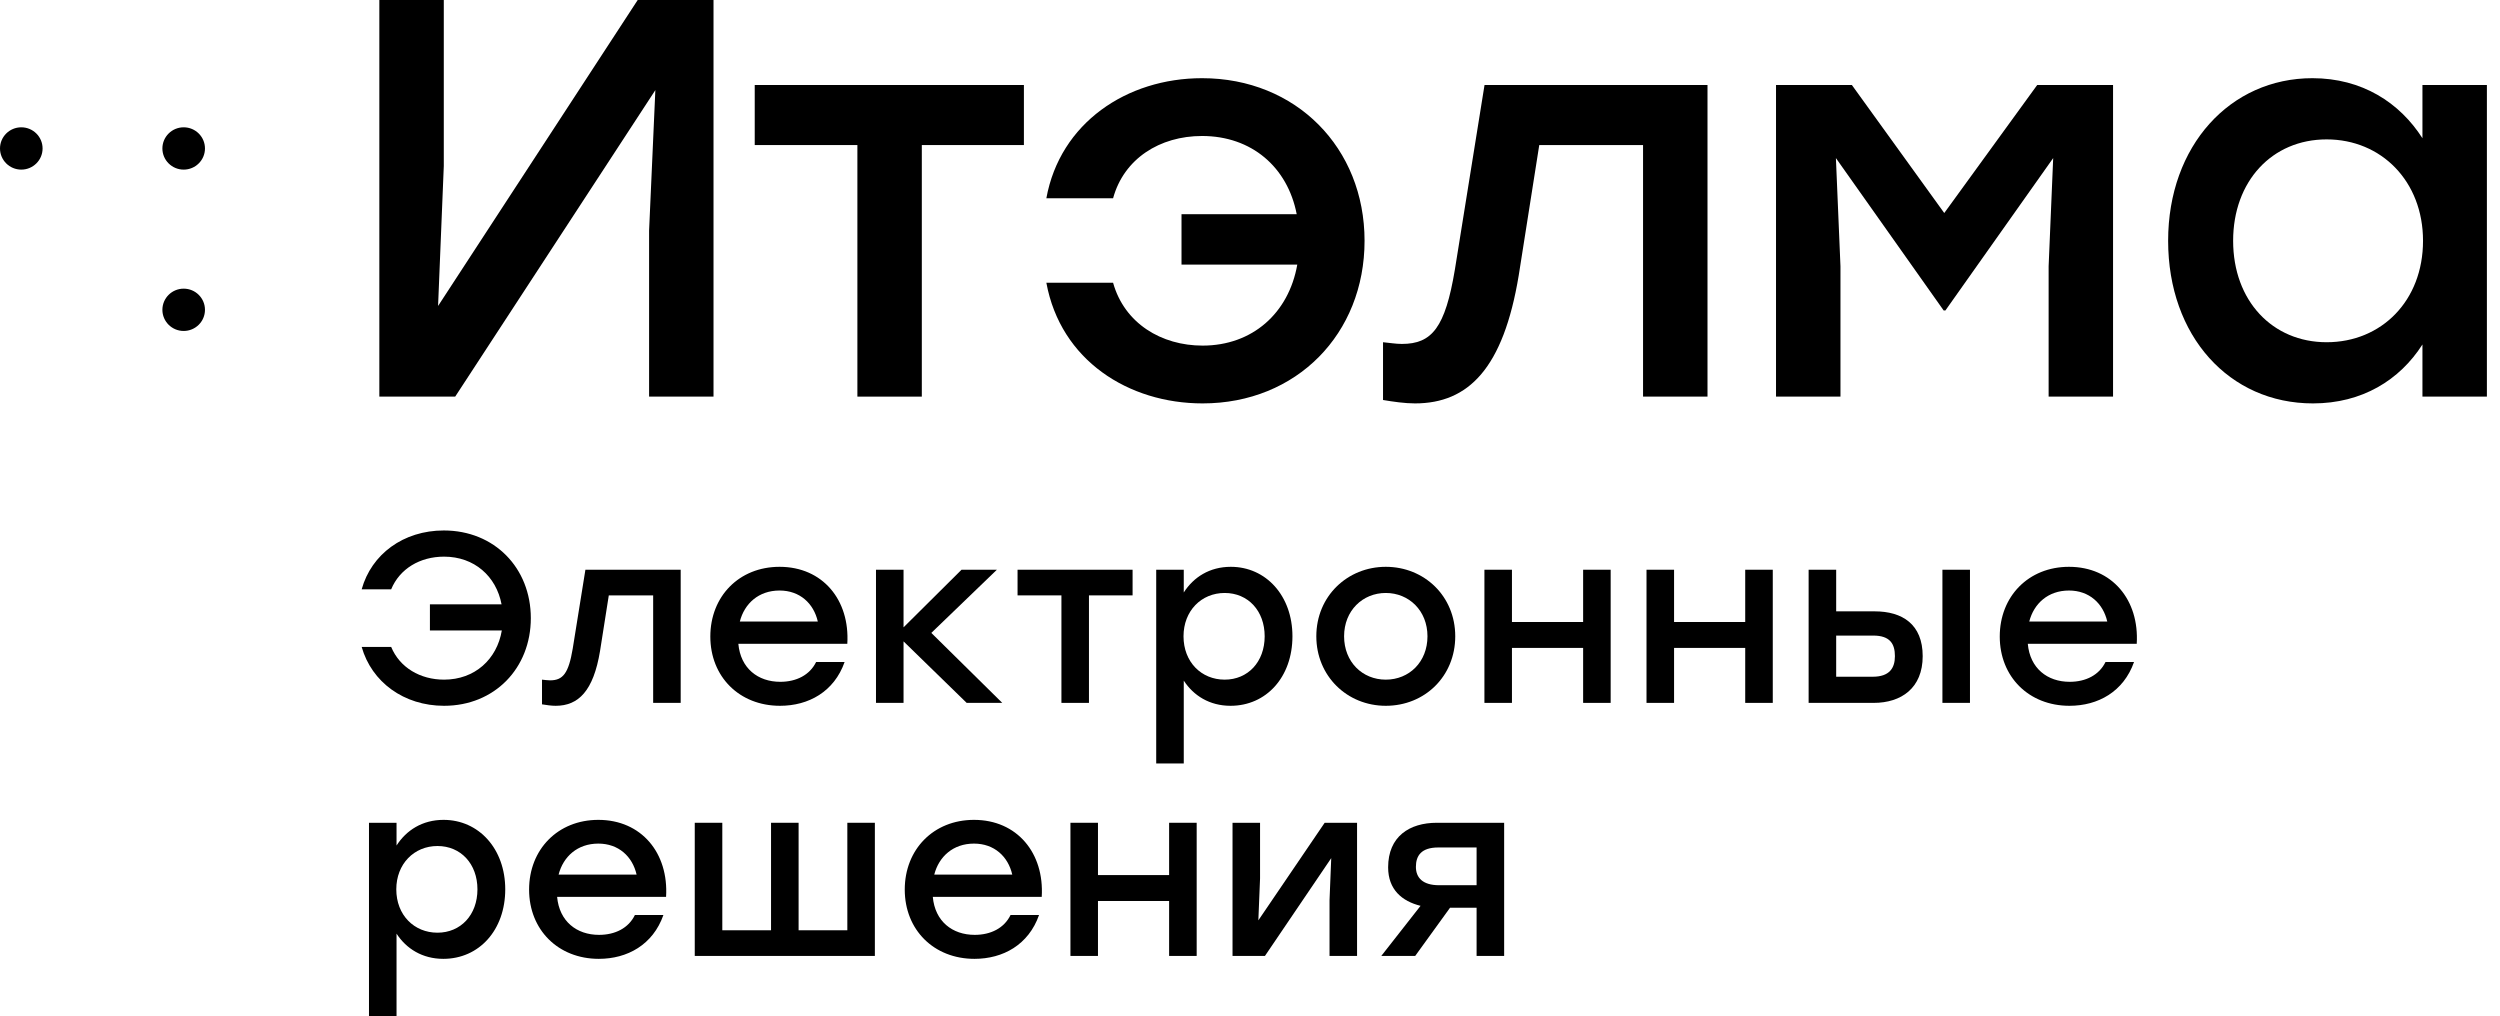<svg width="91" height="37" viewBox="0 0 91 37" fill="none" xmlns="http://www.w3.org/2000/svg">
<path d="M25.972 0.001V14.437H23.627V8.394L23.855 3.28L16.569 14.437H13.808V0.001H16.154V6.043L15.946 11.137L23.212 0.001H25.972Z" fill="black"/>
<path d="M37.27 5.28H33.554V14.437H31.209V5.28H27.472V3.094H33.554H37.27V5.28Z" fill="black"/>
<path d="M49.67 8.765C49.67 12.147 47.2 14.684 43.775 14.684C41.076 14.684 38.606 13.117 38.087 10.291H40.516C40.931 11.776 42.28 12.58 43.775 12.58C45.581 12.58 46.909 11.405 47.221 9.631H43.007V7.796H47.2C46.868 6.084 45.56 4.95 43.754 4.95C42.218 4.95 40.91 5.775 40.516 7.218H38.087C38.585 4.475 41.014 2.846 43.754 2.846C47.179 2.846 49.67 5.383 49.67 8.765Z" fill="black"/>
<path d="M62.153 3.094V14.437H59.807V5.28H56.029L55.282 10.023C54.722 13.405 53.456 14.684 51.505 14.684C51.131 14.684 50.715 14.622 50.342 14.56V12.457C50.57 12.477 50.799 12.519 51.027 12.519C52.127 12.519 52.605 11.921 52.957 9.817L54.037 3.094H62.153Z" fill="black"/>
<path d="M76.915 3.094V14.437H74.57V9.693L74.736 5.754L70.812 11.302H70.75L66.827 5.754L66.993 9.693V14.437H64.647V3.094H67.408L70.771 7.754L74.154 3.094H76.915Z" fill="black"/>
<path d="M88.198 8.765C88.198 6.6 86.683 5.074 84.69 5.074C82.698 5.074 81.286 6.6 81.286 8.765C81.286 10.951 82.718 12.457 84.69 12.457C86.683 12.457 88.198 10.951 88.198 8.765ZM90.523 3.094V14.437H88.177V12.539C87.347 13.838 85.977 14.684 84.192 14.684C81.141 14.684 78.92 12.23 78.92 8.765C78.92 5.3 81.182 2.846 84.171 2.846C85.977 2.846 87.347 3.733 88.177 5.032V3.094H90.523Z" fill="black"/>
<path d="M19.322 22.5C19.322 24.325 18 25.691 16.164 25.691C14.7 25.691 13.529 24.827 13.165 23.549H14.239C14.549 24.298 15.294 24.739 16.164 24.739C17.282 24.739 18.089 23.999 18.266 22.95H15.649V21.998H18.257C18.062 20.975 17.264 20.262 16.164 20.262C15.286 20.262 14.549 20.702 14.239 21.451H13.165C13.52 20.174 14.682 19.309 16.155 19.309C18 19.309 19.322 20.676 19.322 22.5Z" fill="black"/>
<path d="M24.777 20.738V25.585H23.775V21.672H22.16L21.841 23.699C21.601 25.145 21.06 25.691 20.226 25.691C20.067 25.691 19.889 25.664 19.729 25.638V24.739C19.827 24.748 19.924 24.765 20.022 24.765C20.492 24.765 20.696 24.51 20.847 23.611L21.309 20.738H24.777Z" fill="black"/>
<path d="M26.93 22.623H29.768C29.618 21.963 29.112 21.495 28.376 21.495C27.613 21.495 27.098 21.971 26.93 22.623ZM30.842 23.435H26.876C26.956 24.325 27.586 24.818 28.402 24.818C28.988 24.818 29.476 24.571 29.707 24.096H30.744C30.363 25.18 29.431 25.691 28.393 25.691C26.912 25.691 25.856 24.633 25.856 23.17C25.856 21.707 26.903 20.632 28.376 20.632C29.946 20.632 30.939 21.839 30.842 23.435Z" fill="black"/>
<path d="M35.187 25.585L32.889 23.346V25.585H31.886V20.738H32.889V22.835L35 20.738H36.287L33.9 23.038L36.482 25.585H35.187Z" fill="black"/>
<path d="M41.226 21.672H39.638V25.585H38.636V21.672H37.039V20.738H39.638H41.226V21.672Z" fill="black"/>
<path d="M46.034 23.161C46.034 22.236 45.431 21.584 44.579 21.584C43.727 21.584 43.08 22.236 43.08 23.161C43.08 24.096 43.727 24.739 44.579 24.739C45.422 24.739 46.034 24.096 46.034 23.161ZM47.045 23.161C47.045 24.642 46.096 25.691 44.792 25.691C44.029 25.691 43.444 25.321 43.089 24.774V27.789H42.086V20.738H43.089V21.566C43.444 21.011 44.029 20.632 44.801 20.632C46.078 20.632 47.045 21.681 47.045 23.161Z" fill="black"/>
<path d="M48.925 23.161C48.925 24.096 49.591 24.739 50.443 24.739C51.294 24.739 51.96 24.096 51.96 23.161C51.96 22.227 51.285 21.584 50.443 21.584C49.6 21.584 48.925 22.227 48.925 23.161ZM52.971 23.161C52.971 24.616 51.862 25.691 50.443 25.691C49.032 25.691 47.914 24.607 47.914 23.161C47.914 21.698 49.05 20.632 50.443 20.632C51.844 20.632 52.971 21.698 52.971 23.161Z" fill="black"/>
<path d="M58.628 20.738V25.585H57.626V23.584H55.035V25.585H54.033V20.738H55.035V22.641H57.626V20.738H58.628Z" fill="black"/>
<path d="M64.529 20.738V25.585H63.526V23.584H60.936V25.585H59.933V20.738H60.936V22.641H63.526V20.738H64.529Z" fill="black"/>
<path d="M71.707 20.738V25.585H70.704V20.738H71.707ZM68.975 23.884C68.975 23.435 68.797 23.135 68.185 23.135H66.837V24.633H68.167C68.779 24.633 68.975 24.316 68.975 23.884ZM69.986 23.884C69.986 25.047 69.205 25.585 68.203 25.585H65.834V20.738H66.837V22.253H68.238C69.241 22.253 69.986 22.721 69.986 23.884Z" fill="black"/>
<path d="M73.865 22.623H76.704C76.553 21.963 76.047 21.495 75.311 21.495C74.548 21.495 74.033 21.971 73.865 22.623ZM77.777 23.435H73.812C73.891 24.325 74.521 24.818 75.338 24.818C75.923 24.818 76.411 24.571 76.641 24.096H77.679C77.298 25.18 76.366 25.691 75.329 25.691C73.847 25.691 72.791 24.633 72.791 23.17C72.791 21.707 73.838 20.632 75.311 20.632C76.881 20.632 77.875 21.839 77.777 23.435Z" fill="black"/>
<path d="M17.379 32.372C17.379 31.447 16.776 30.795 15.924 30.795C15.073 30.795 14.425 31.447 14.425 32.372C14.425 33.307 15.073 33.95 15.924 33.95C16.767 33.95 17.379 33.307 17.379 32.372ZM18.391 32.372C18.391 33.853 17.441 34.902 16.137 34.902C15.374 34.902 14.789 34.532 14.434 33.985V37H13.431V29.949H14.434V30.777C14.789 30.222 15.374 29.843 16.146 29.843C17.424 29.843 18.391 30.892 18.391 32.372Z" fill="black"/>
<path d="M20.333 31.835H23.172C23.021 31.174 22.515 30.707 21.779 30.707C21.016 30.707 20.501 31.183 20.333 31.835ZM24.245 32.646H20.279C20.359 33.536 20.989 34.029 21.805 34.029C22.391 34.029 22.879 33.783 23.11 33.307H24.148C23.766 34.391 22.834 34.902 21.797 34.902C20.315 34.902 19.259 33.844 19.259 32.381C19.259 30.918 20.306 29.843 21.779 29.843C23.349 29.843 24.343 31.051 24.245 32.646Z" fill="black"/>
<path d="M31.845 29.949V34.796H25.289V29.949H26.292V33.862H28.066V29.949H29.069V33.862H30.843V29.949H31.845Z" fill="black"/>
<path d="M34.007 31.835H36.846C36.695 31.174 36.189 30.707 35.453 30.707C34.69 30.707 34.175 31.183 34.007 31.835ZM37.919 32.646H33.954C34.033 33.536 34.663 34.029 35.48 34.029C36.065 34.029 36.553 33.783 36.784 33.307H37.821C37.44 34.391 36.509 34.902 35.471 34.902C33.989 34.902 32.933 33.844 32.933 32.381C32.933 30.918 33.98 29.843 35.453 29.843C37.023 29.843 38.017 31.051 37.919 32.646Z" fill="black"/>
<path d="M43.559 29.949V34.796H42.556V32.796H39.966V34.796H38.964V29.949H39.966V31.853H42.556V29.949H43.559Z" fill="black"/>
<path d="M49.397 29.949V34.796H48.395V32.769L48.457 31.236L46.044 34.796H44.864V29.949H45.866V31.976L45.804 33.501L48.218 29.949H49.397Z" fill="black"/>
<path d="M53.748 32.222V30.848H52.355C51.734 30.848 51.539 31.147 51.539 31.553C51.539 31.95 51.788 32.222 52.382 32.222H53.748ZM54.751 29.949V34.796H53.748V33.042H52.781L51.513 34.796H50.279L51.708 32.972C51.033 32.805 50.528 32.381 50.528 31.571C50.528 30.451 51.3 29.949 52.302 29.949H54.751Z" fill="black"/>
<path d="M0.775 6.174C0.347 6.174 0 5.829 0 5.404C0 4.979 0.347 4.634 0.775 4.634C1.203 4.634 1.55 4.979 1.55 5.404C1.55 5.829 1.203 6.174 0.775 6.174Z" fill="black"/>
<path d="M6.686 6.174C6.258 6.174 5.911 5.829 5.911 5.404C5.911 4.979 6.258 4.634 6.686 4.634C7.114 4.634 7.461 4.979 7.461 5.404C7.461 5.829 7.114 6.174 6.686 6.174Z" fill="black"/>
<path d="M6.686 12.047C6.258 12.047 5.911 11.702 5.911 11.277C5.911 10.852 6.258 10.507 6.686 10.507C7.114 10.507 7.461 10.852 7.461 11.277C7.461 11.702 7.114 12.047 6.686 12.047Z" fill="black"/>
</svg>
